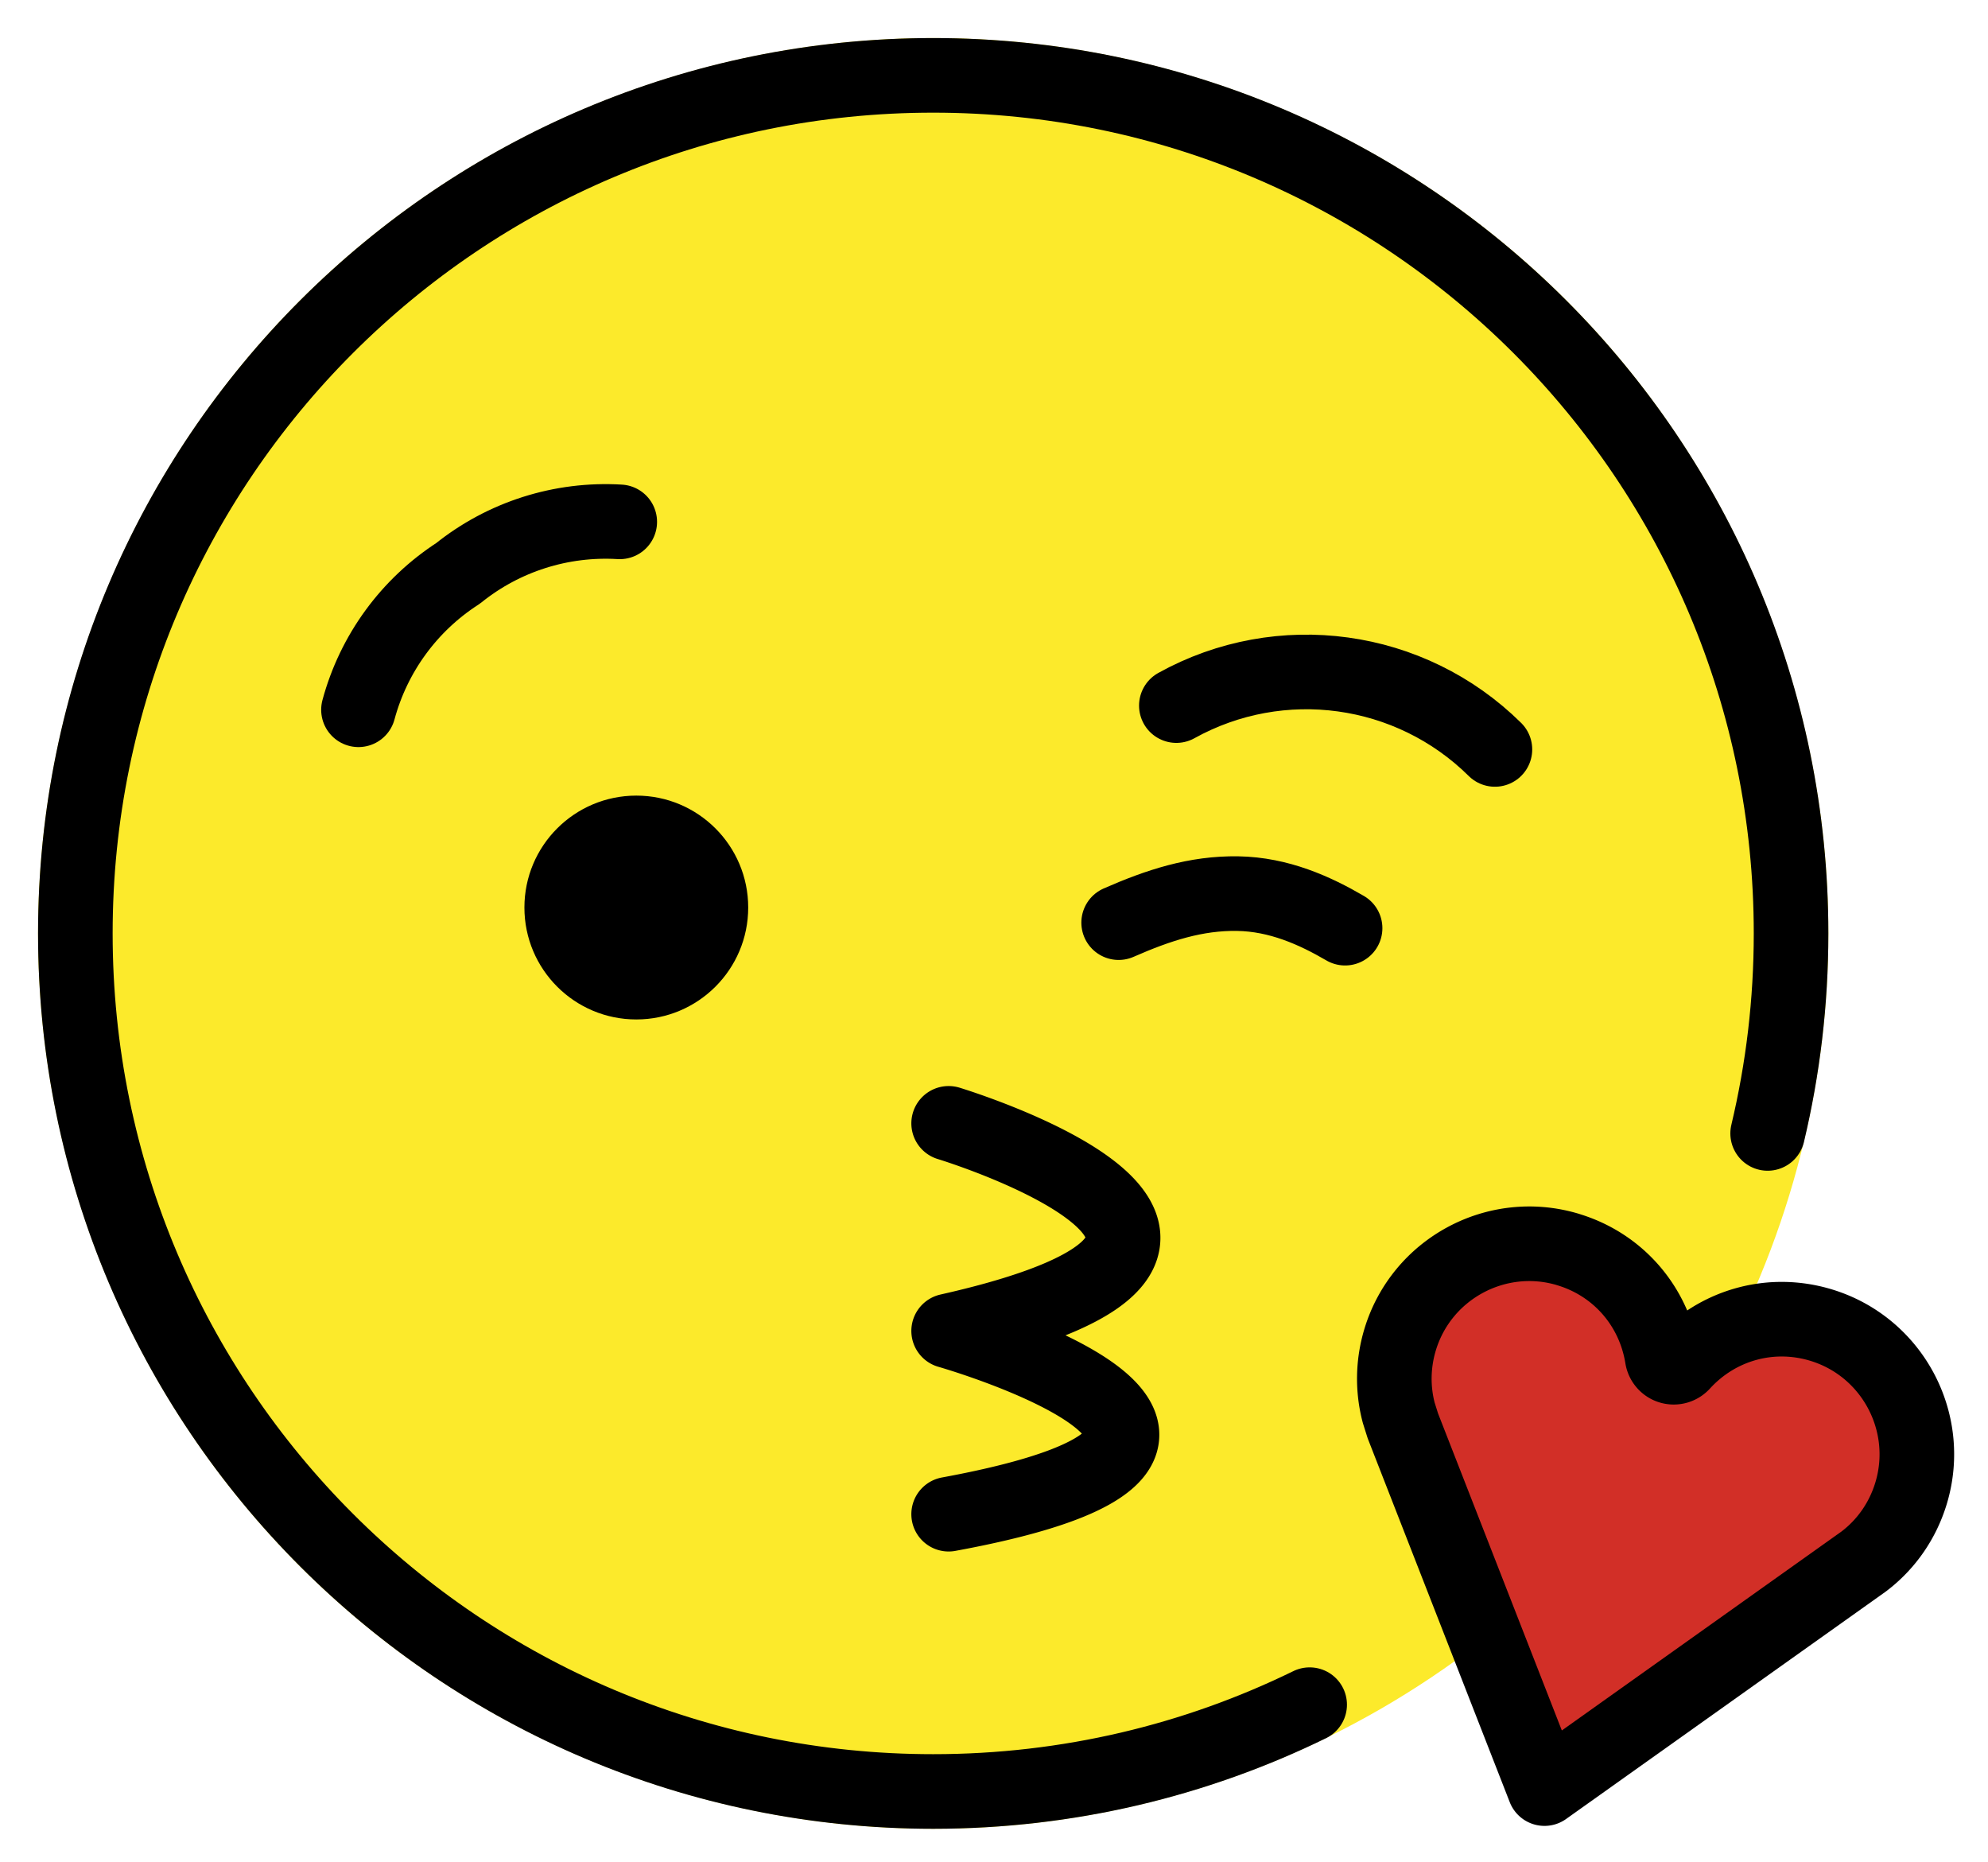 <svg xmlns="http://www.w3.org/2000/svg" role="img" viewBox="10.98 10.98 53.30 49.92"><title>1F618.svg</title><circle cx="36" cy="36" r="24" fill="#FCEA2B"/><path fill="#D22F27" d="M53.013 44.47c-1.91-.57-3.928.52-4.498 2.43-.19.636-.202 1.31-.034 1.948l.111.352 3.797 9.722 8.557-6.086c.61-.461 1.053-1.101 1.275-1.843.57-1.91-.52-3.928-2.431-4.499-1.338-.4-2.758-.004-3.704 1.032a.314.314 0 0 1-.321.089c-.115-.034-.2-.132-.22-.251-.223-1.385-1.193-2.494-2.532-2.893z"/><g><path fill="none" stroke="#000" stroke-linecap="round" stroke-linejoin="round" stroke-miterlimit="10" stroke-width="2" d="M20.591 30.005c.407-1.508 1.358-2.81 2.67-3.656 1.223-.985 2.769-1.475 4.335-1.381m23.464 6.1c-2.27-2.244-5.749-2.723-8.541-1.175m4.524 5.966c-.806-.471-1.775-.909-2.88-.926-1.12-.018-2.125.31-3.191.778"/><path fill="none" stroke="#000" stroke-linecap="round" stroke-linejoin="round" stroke-miterlimit="10" stroke-width="2" d="M58.372 41.361C58.782 39.641 59 37.846 59 36c0-12.703-10.298-23-23-23-12.703 0-23 10.297-23 23 0 12.702 10.297 23 23 23 3.621 0 7.046-.837 10.093-2.327"/><circle cx="28.04" cy="35.306" r="3"/><path fill="none" stroke="#000" stroke-linecap="round" stroke-linejoin="round" stroke-miterlimit="10" stroke-width="2" d="M36.414 41.091s10.525 3.196 0 5.564c0 0 10.458 2.988 0 4.912m16.599-7.097c-1.91-.57-3.928.52-4.498 2.43-.19.636-.202 1.31-.034 1.948l.111.352 3.797 9.722 8.557-6.086c.61-.461 1.053-1.101 1.275-1.843.57-1.91-.52-3.928-2.431-4.499-1.338-.4-2.758-.004-3.704 1.032a.314.314 0 0 1-.321.089c-.115-.034-.2-.132-.22-.251-.223-1.385-1.193-2.494-2.532-2.893z"/></g></svg>
